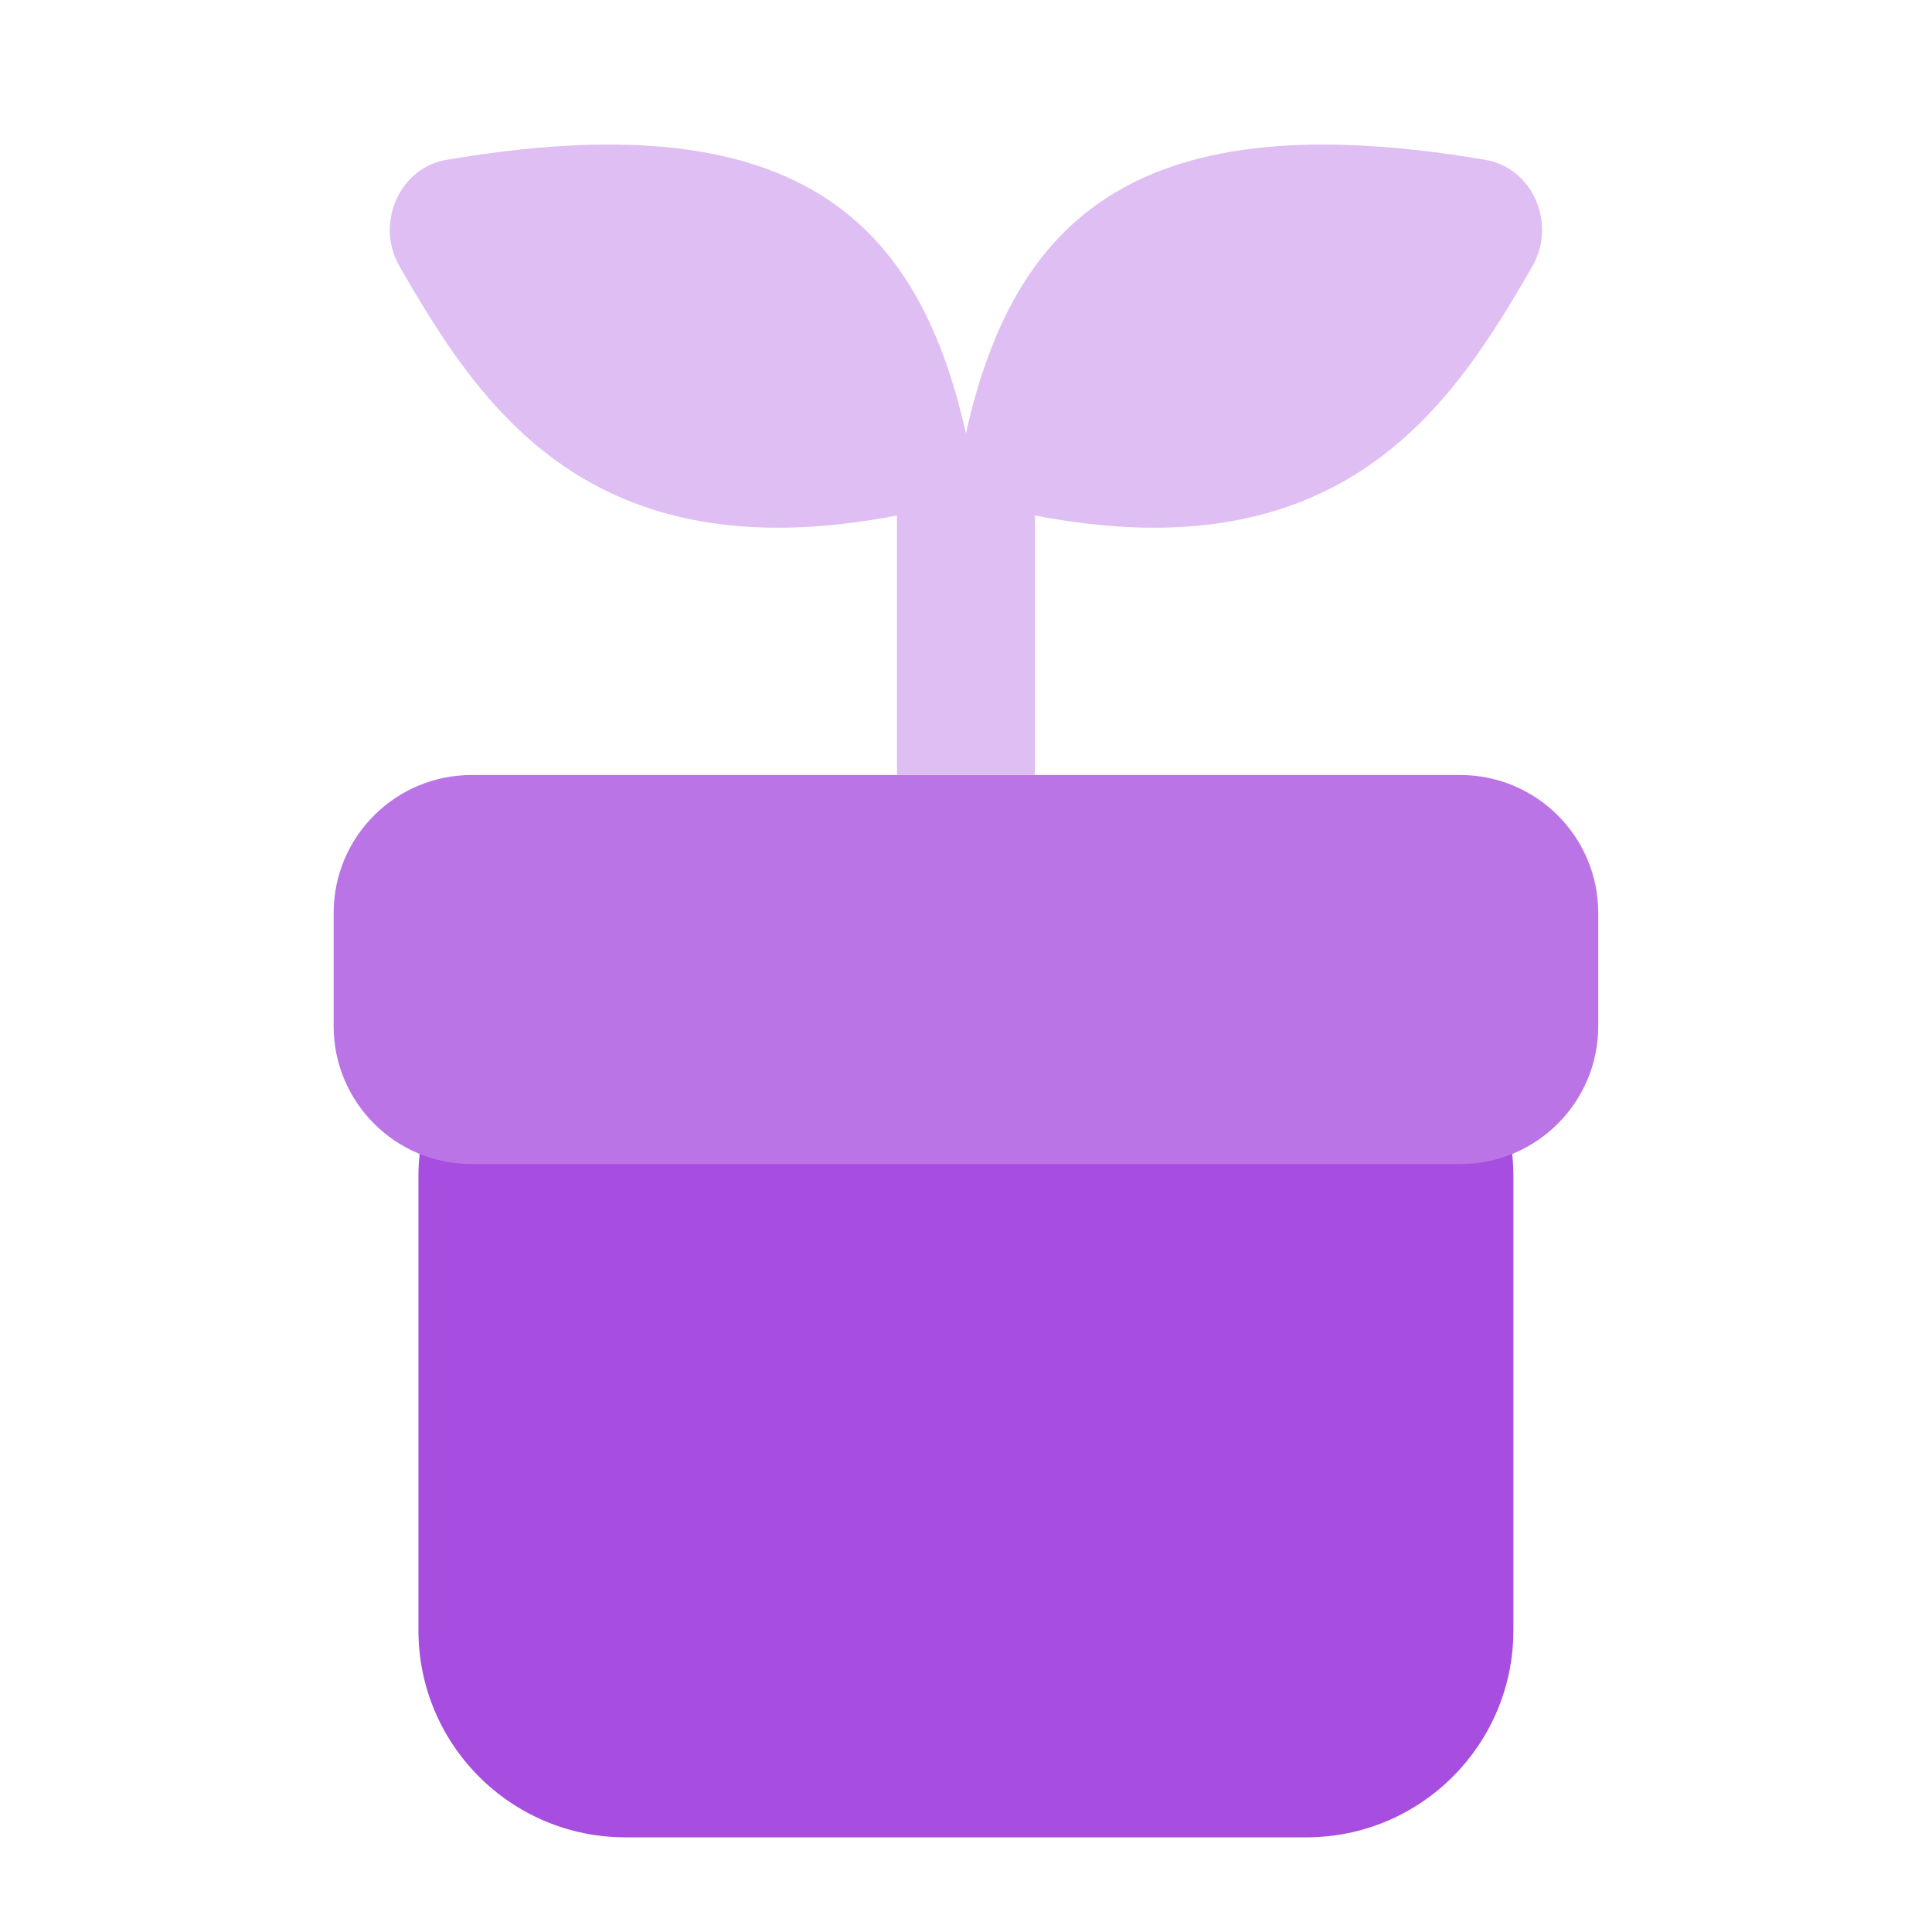 <svg width="48" height="48" viewBox="0 0 48 48" fill="none" xmlns="http://www.w3.org/2000/svg">
<path d="M32.457 24.088H15.539C12.698 24.088 10.396 26.39 10.396 29.231V40.505C10.396 43.345 12.698 45.648 15.539 45.648H32.457C35.298 45.648 37.6 43.345 37.6 40.505V29.231C37.6 26.39 35.298 24.088 32.457 24.088Z" fill="#A74DDF"/>
<path d="M36.28 19.255H11.717C9.824 19.255 8.289 20.79 8.289 22.683V25.493C8.289 27.386 9.824 28.921 11.717 28.921H36.28C38.173 28.921 39.708 27.386 39.708 25.493V22.683C39.708 20.79 38.173 19.255 36.28 19.255Z" fill="#BA74E6"/>
<path d="M23.998 10.77C25.206 5.361 28.325 2.512 36.905 3.971C38.091 4.173 38.674 5.568 38.074 6.611C36.097 10.047 33.384 14.29 25.713 12.807V19.255H22.285V12.807C14.614 14.29 11.9 10.047 9.923 6.611C9.323 5.568 9.907 4.173 11.093 3.971C19.673 2.512 22.791 5.361 23.998 10.77Z" fill="#DFBEF3"/>
</svg>
